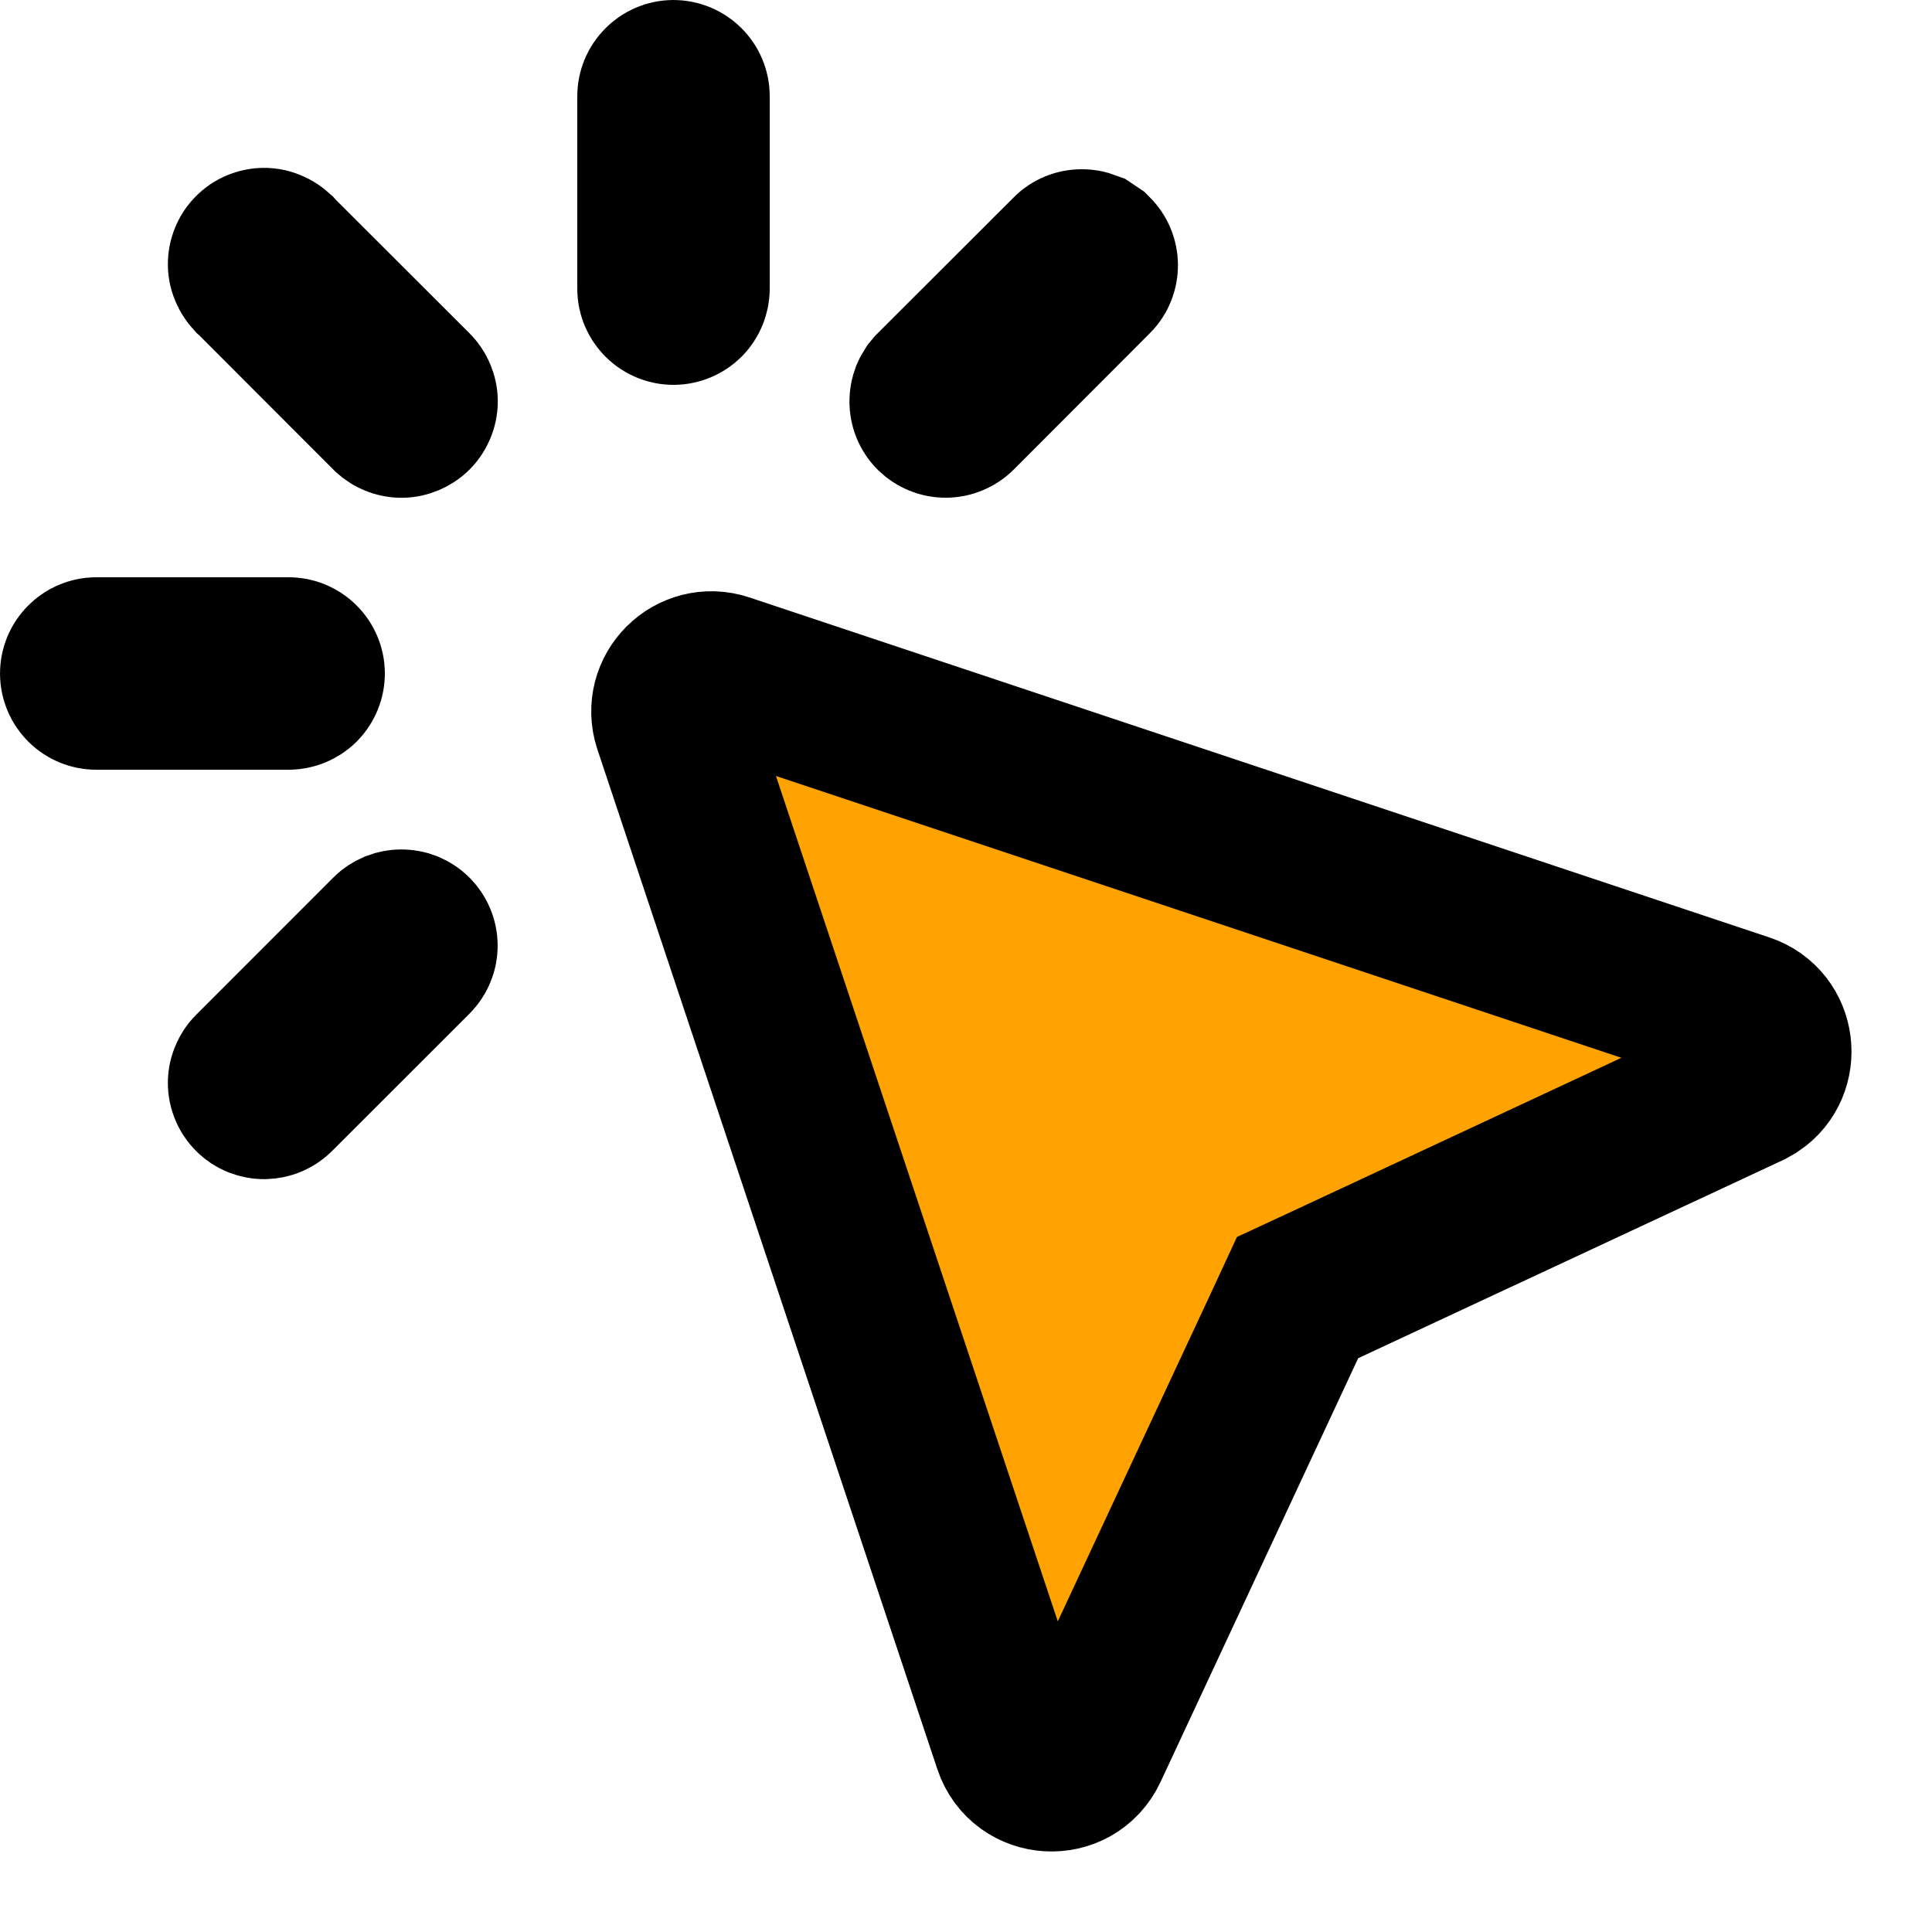 <svg width="24" height="24" viewBox="0 0 24 24" fill="none" xmlns="http://www.w3.org/2000/svg">
<g clip-path="url(#clip0_622_271)">
<path d="M8.37 8.994C8.243 8.609 8.609 8.242 8.996 8.371L21.662 12.593C22.059 12.725 22.114 13.249 21.786 13.47L21.715 13.51L16.449 15.966L16.119 16.119L15.966 16.449L13.51 21.714C13.32 22.12 12.734 22.085 12.593 21.662L8.37 8.994ZM4.986 11.552C5.012 11.552 5.037 11.557 5.061 11.566C5.084 11.576 5.106 11.59 5.124 11.608C5.142 11.627 5.157 11.648 5.167 11.672C5.177 11.696 5.182 11.721 5.182 11.747C5.182 11.773 5.177 11.799 5.167 11.822C5.157 11.846 5.142 11.868 5.124 11.886L3.434 13.575L3.421 13.588C3.403 13.607 3.381 13.622 3.357 13.632C3.334 13.642 3.308 13.647 3.282 13.648C3.256 13.648 3.231 13.643 3.207 13.634C3.183 13.624 3.161 13.609 3.143 13.591C3.124 13.572 3.109 13.55 3.1 13.526C3.09 13.502 3.085 13.477 3.085 13.451C3.085 13.425 3.091 13.4 3.102 13.376C3.112 13.352 3.126 13.33 3.145 13.312L3.157 13.3L4.848 11.608C4.866 11.59 4.888 11.576 4.911 11.566C4.935 11.557 4.961 11.552 4.986 11.552ZM1.195 8.171H3.586C3.638 8.171 3.687 8.192 3.724 8.229C3.76 8.265 3.781 8.315 3.781 8.366C3.781 8.418 3.76 8.468 3.724 8.505C3.687 8.541 3.638 8.561 3.586 8.562H1.195C1.144 8.562 1.094 8.541 1.058 8.505C1.021 8.468 1 8.418 1 8.366C1 8.315 1.021 8.265 1.058 8.229C1.094 8.192 1.144 8.171 1.195 8.171ZM3.282 3.085C3.308 3.085 3.334 3.091 3.357 3.102C3.381 3.112 3.403 3.126 3.421 3.145L3.428 3.151L3.434 3.158L5.126 4.848C5.144 4.866 5.158 4.887 5.168 4.911C5.178 4.935 5.184 4.961 5.184 4.986C5.184 5.012 5.178 5.038 5.168 5.062C5.158 5.085 5.144 5.108 5.126 5.126C5.108 5.144 5.085 5.158 5.062 5.168C5.038 5.178 5.012 5.184 4.986 5.184C4.961 5.184 4.935 5.178 4.911 5.168C4.899 5.163 4.888 5.158 4.877 5.15L4.848 5.126L3.158 3.434L3.151 3.428L3.145 3.421C3.126 3.403 3.112 3.381 3.102 3.357C3.091 3.334 3.085 3.308 3.085 3.282C3.085 3.256 3.09 3.231 3.1 3.207C3.109 3.183 3.124 3.161 3.143 3.143C3.161 3.124 3.183 3.109 3.207 3.1C3.231 3.09 3.256 3.085 3.282 3.085ZM13.438 3.102C13.465 3.102 13.491 3.107 13.515 3.116L13.576 3.157C13.613 3.194 13.633 3.243 13.633 3.295C13.633 3.347 13.613 3.397 13.576 3.434H13.575L11.886 5.126C11.868 5.144 11.846 5.158 11.822 5.168C11.799 5.178 11.773 5.183 11.747 5.183C11.721 5.183 11.696 5.178 11.672 5.168C11.648 5.158 11.627 5.144 11.608 5.126C11.59 5.108 11.576 5.086 11.566 5.062C11.557 5.039 11.552 5.013 11.552 4.987C11.552 4.962 11.557 4.936 11.566 4.912C11.571 4.9 11.577 4.889 11.584 4.878L11.608 4.849L13.3 3.159V3.158C13.336 3.122 13.386 3.102 13.438 3.102ZM8.366 1C8.418 1 8.468 1.021 8.505 1.058C8.541 1.094 8.562 1.144 8.562 1.195V3.586C8.561 3.638 8.541 3.687 8.505 3.724C8.468 3.76 8.418 3.781 8.366 3.781C8.315 3.781 8.265 3.76 8.229 3.724C8.192 3.687 8.171 3.638 8.171 3.586V1.195C8.171 1.144 8.192 1.094 8.229 1.058C8.265 1.021 8.315 1 8.366 1Z" fill="#FEA301" stroke="black" stroke-width="2"/>
</g>
<defs>
<clipPath id="clip0_622_271">
<rect width="24" height="24" fill="white"/>
</clipPath>
</defs>
</svg>
